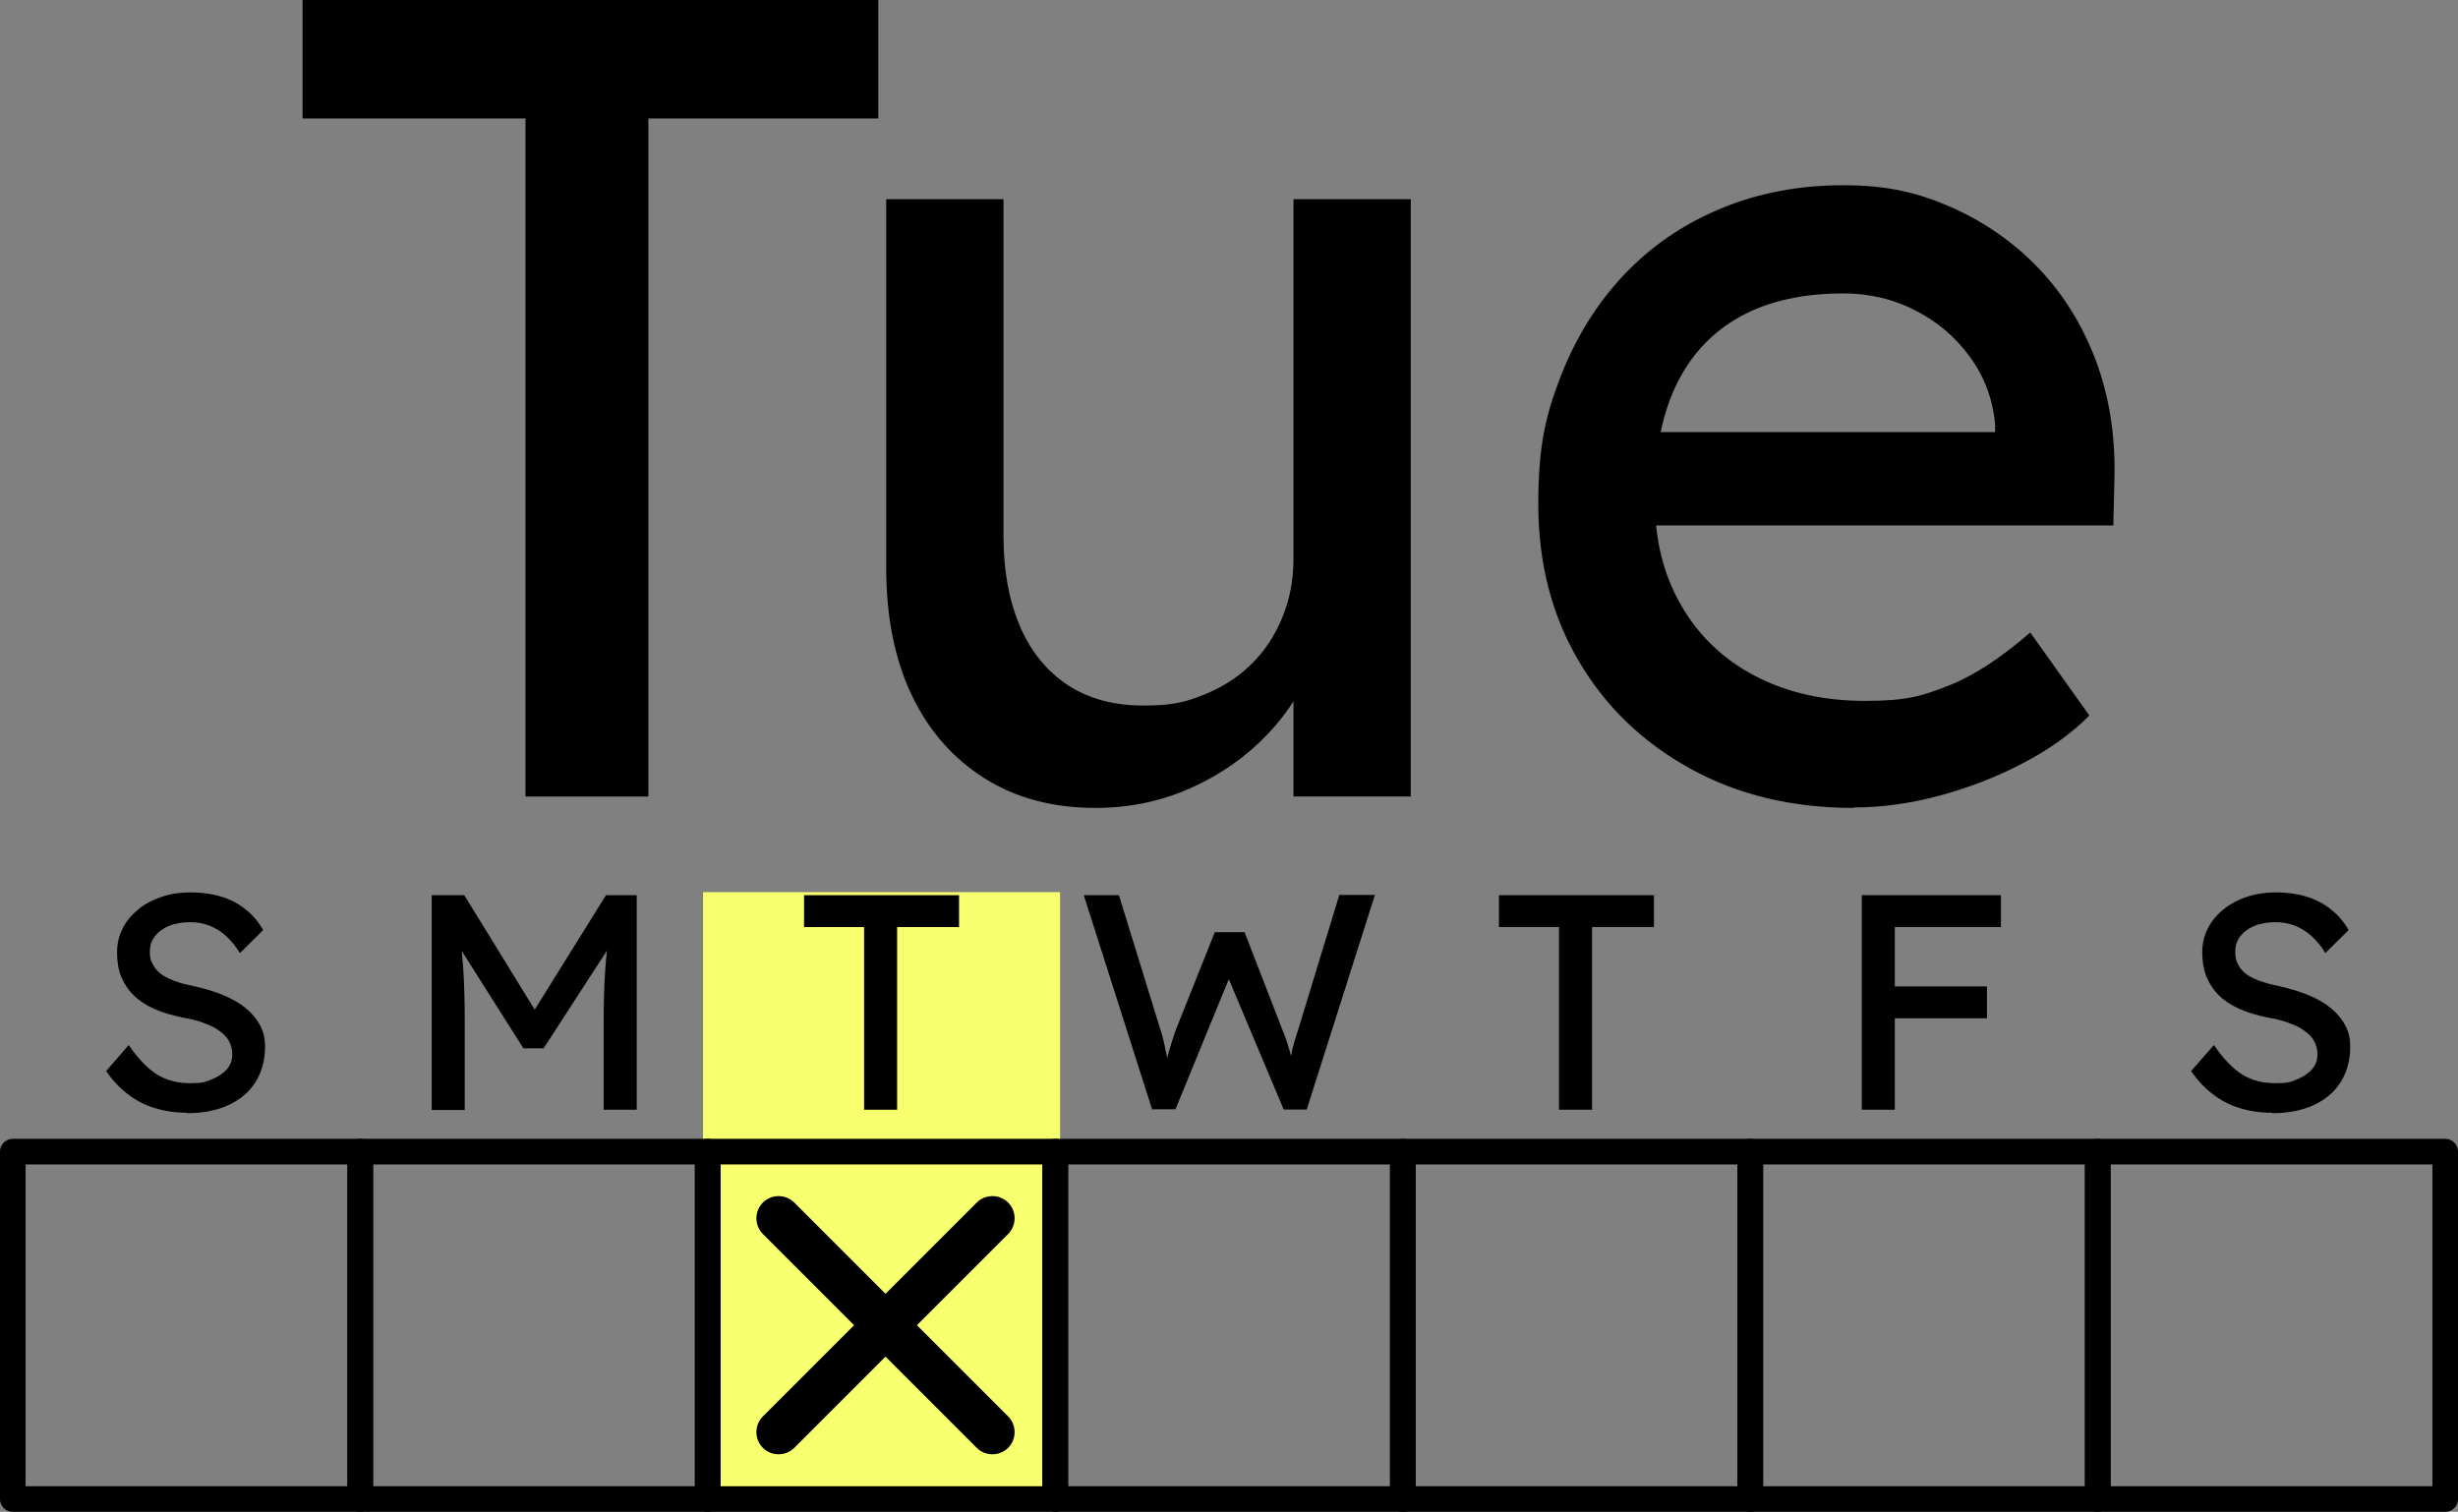 <?xml version="1.0" encoding="UTF-8"?>
<svg id="Layer_1" xmlns="http://www.w3.org/2000/svg" version="1.1" viewBox="0 0 1056.2 649.7">
  <rect x="0" y="0" width="1056.2" height="649.7" fill="#808080" stroke="none"/>
  <!-- Generator: Adobe Illustrator 29.2.1, SVG Export Plug-In . SVG Version: 2.1.0 Build 116)  -->
  <defs>
    <style>
      .st0 {
        fill: #f8ff6e;
      }

      .st1 {
        fill: none;
        stroke: #000;
        stroke-linecap: round;
        stroke-linejoin: round;
        stroke-width: 11px;
      }
    </style>
  </defs>
  <g>
    <path d="M225.8,342.3V50.9h-95.8V0h247.4v50.9h-98.8v291.4h-52.8Z"/>
    <path d="M470.8,347.2c-18.3,0-34.2-4.2-47.7-12.7-13.5-8.5-24-20.4-31.3-35.7-7.3-15.3-11-33.6-11-54.8V85.6h50.4v144.7c0,15,2.4,28,7.1,38.9,4.7,10.9,11.6,19.3,20.5,25.2,9,5.9,19.8,8.8,32.5,8.8s18.1-1.5,25.9-4.6c7.8-3.1,14.6-7.4,20.3-13,5.7-5.5,10.2-12.2,13.4-20,3.3-7.8,4.9-16.3,4.9-25.4V85.6h50.4v256.7h-50.4v-53.8l8.8-5.9c-3.9,12.1-10.5,23-19.8,32.8-9.3,9.8-20.3,17.5-33,23.2s-26.4,8.6-41.1,8.6h0Z"/>
    <path d="M796.5,347.2c-26.4,0-49.8-5.6-70.2-16.9-20.4-11.2-36.4-26.6-47.9-46.2-11.6-19.6-17.4-42.1-17.4-67.5s3.3-38.6,9.8-55.3c6.5-16.6,15.6-31.1,27.1-43.3,11.6-12.2,25.4-21.7,41.6-28.4,16.1-6.7,33.7-10,52.6-10s32.1,3.2,46.5,9.5c14.3,6.4,26.8,15.1,37.4,26.2,10.6,11.1,18.7,24.2,24.5,39.4,5.7,15.2,8.4,31.7,8.1,49.6l-.5,21.5h-209.8l-11.2-40.1h177.5l-7.3,8.3v-11.7c-1-10.8-4.6-20.4-10.8-28.9-6.2-8.5-14-15.2-23.5-20-9.5-4.9-19.7-7.3-30.8-7.3-17.6,0-32.4,3.3-44.5,10-12.1,6.7-21.2,16.5-27.4,29.3-6.2,12.9-9.3,28.8-9.3,47.7s3.7,33.5,11.2,46.7c7.5,13.2,18.1,23.4,31.8,30.6,13.7,7.2,29.5,10.8,47.4,10.8s24.5-2.1,35.5-6.4c10.9-4.2,22.7-11.9,35.5-23l25.4,35.7c-7.8,7.8-17.4,14.7-28.6,20.5-11.2,5.9-23.2,10.5-35.7,13.9-12.6,3.4-24.9,5.1-36.9,5.1h0Z"/>
  </g>
  <rect class="st0" x="302.1" y="383.4" width="153.4" height="260.8"/>
  <rect class="st1" x="5.5" y="494.9" width="149.3" height="149.3"/>
  <path d="M80.4,478.2c-5,0-9.6-.7-13.9-2-4.3-1.3-8.1-3.3-11.6-6-3.5-2.7-6.6-6-9.3-9.9l9.7-11.2c4.3,6.2,8.4,10.4,12.4,12.8s8.6,3.6,14.1,3.6,6.4-.5,9.1-1.6c2.7-1.1,4.9-2.5,6.5-4.3s2.4-4,2.4-6.3-.3-3.1-.8-4.5-1.3-2.7-2.4-3.8c-1.1-1.1-2.5-2.2-4.2-3.2-1.7-1-3.7-1.8-6-2.6s-4.9-1.4-7.9-1.9c-4.7-1-8.9-2.2-12.4-3.8-3.5-1.6-6.5-3.6-8.8-5.9-2.4-2.4-4.1-5.1-5.3-8.1s-1.7-6.4-1.7-10.2.8-7.1,2.4-10.3,3.9-5.9,6.7-8.2c2.8-2.3,6.2-4.1,10.1-5.4,3.9-1.3,8-1.9,12.5-1.9s9.1.6,13,1.8c3.9,1.2,7.5,3,10.5,5.5,3.1,2.4,5.6,5.4,7.6,8.9l-10,9.9c-1.8-2.9-3.7-5.3-5.9-7.3s-4.6-3.5-7.2-4.5c-2.6-1-5.4-1.5-8.4-1.5s-6.4.5-9,1.6c-2.6,1.1-4.5,2.5-6,4.4s-2.2,4.1-2.2,6.7.3,3.5,1.1,5.1,1.8,2.9,3.2,4.1,3.4,2.2,5.9,3.2,5.4,1.7,8.8,2.4c4.8,1.1,9.1,2.4,12.9,4s7,3.5,9.6,5.7,4.6,4.7,6,7.4c1.4,2.7,2,5.7,2,8.8,0,5.9-1.4,11-4.1,15.3-2.7,4.3-6.6,7.6-11.6,9.9-5,2.3-11,3.5-17.9,3.5h0Z"/>
  <rect class="st1" x="154.8" y="494.9" width="149.3" height="149.3"/>
  <path d="M185.5,476.9v-92.2h14l33.6,54.6h-6.7c0-.1,34-54.6,34-54.6h13.2v92.2h-14.2v-37.8c0-7.9.2-15,.6-21.3s1.1-12.6,2-18.8l1.8,4.9-30.2,46.6h-8.7l-29.2-46.1,1.4-5.4c1,5.9,1.6,11.9,2,18.1.4,6.2.6,13.5.6,22.1v37.8h-14.2,0Z"/>
  <rect class="st1" x="304.1" y="494.9" width="149.3" height="149.3"/>
  <path d="M371.3,476.9v-78.5h-25.8v-13.7h66.6v13.7h-26.6v78.5h-14.2Z"/>
  <rect class="st1" x="453.5" y="494.9" width="149.3" height="149.3"/>
  <path d="M495.1,476.9l-29.4-92.2h15.1l17.8,57.7c.5,1.4,1,3.1,1.4,4.9.4,1.9.8,3.8,1.2,5.7s.7,3.7,1,5.4c.3,1.7.6,3,.9,4.1h-3.8c1.3-4.8,2.4-8.4,3.1-10.9.7-2.5,1.3-4.5,1.8-5.9.4-1.4.8-2.5,1.2-3.5l16.6-41.6h12.8l16.1,41.6c.9,2.1,1.7,4.2,2.3,6.3.7,2.1,1.3,4.1,1.8,6.2.5,2.1,1.1,4.2,1.7,6.5l-3.4.9c.4-2.4.8-4.2,1-5.6.2-1.4.4-2.5.6-3.4s.3-1.7.5-2.6c.2-.8.5-1.9.9-3.2s1-3.1,1.7-5.4l17.5-57.3h15.3l-29.3,92.2h-9.9l-24.3-57.7,1.2.5-23.4,57.1h-9.6,0Z"/>
  <rect class="st1" x="602.8" y="494.9" width="149.3" height="149.3"/>
  <path d="M669.9,476.9v-78.5h-25.8v-13.7h66.6v13.7h-26.6v78.5h-14.2Z"/>
  <rect class="st1" x="752.1" y="494.9" width="149.3" height="149.3"/>
  <path d="M800,476.9v-92.2h14.2v92.2h-14.2ZM806.3,398.4v-13.7h53.5v13.7h-53.5ZM806.3,437.6v-13.7h47.5v13.7h-47.5Z"/>
  <rect class="st1" x="901.4" y="494.9" width="149.3" height="149.3"/>
  <path d="M976.3,478.2c-5,0-9.6-.7-13.9-2-4.3-1.3-8.1-3.3-11.6-6s-6.6-6-9.3-9.9l9.8-11.2c4.3,6.2,8.4,10.4,12.4,12.8,3.9,2.4,8.6,3.6,14.1,3.6s6.4-.5,9.1-1.6c2.7-1.1,4.9-2.5,6.5-4.3s2.4-4,2.4-6.3-.3-3.1-.8-4.5-1.3-2.7-2.4-3.8c-1.1-1.1-2.5-2.2-4.2-3.2-1.7-1-3.7-1.8-6-2.6s-4.9-1.4-7.9-1.9c-4.7-1-8.9-2.2-12.4-3.8-3.5-1.6-6.5-3.6-8.8-5.9s-4.1-5.1-5.3-8.1c-1.1-3-1.7-6.4-1.7-10.2s.8-7.1,2.4-10.3c1.6-3.2,3.9-5.9,6.7-8.2,2.9-2.3,6.2-4.1,10.1-5.4,3.9-1.3,8-1.9,12.5-1.9s9.1.6,13,1.8c4,1.2,7.5,3,10.6,5.5,3.1,2.4,5.6,5.4,7.6,8.9l-10,9.9c-1.7-2.9-3.7-5.3-5.9-7.3-2.2-2-4.6-3.5-7.2-4.5-2.6-1-5.4-1.5-8.4-1.5s-6.4.5-9,1.6c-2.6,1.1-4.5,2.5-6,4.4s-2.2,4.1-2.2,6.7.3,3.5,1,5.1c.7,1.5,1.8,2.9,3.2,4.1s3.4,2.2,5.9,3.2c2.4.9,5.4,1.7,8.8,2.4,4.8,1.1,9.1,2.4,12.9,4s7,3.5,9.6,5.7c2.6,2.2,4.6,4.7,6,7.4,1.4,2.7,2,5.7,2,8.8,0,5.9-1.4,11-4.1,15.3s-6.6,7.6-11.6,9.9c-5,2.3-11,3.5-17.9,3.5h0,0Z"/>
  <path d="M433.2,516.8c-3.7-3.7-9.8-3.7-13.5,0l-39.2,39.2-39.2-39.2c-3.7-3.7-9.8-3.7-13.5,0s-3.7,9.8,0,13.5l39.2,39.2-39.2,39.2c-3.7,3.7-3.7,9.8,0,13.5s9.8,3.7,13.5,0l39.2-39.2,39.2,39.2c3.7,3.7,9.8,3.7,13.5,0s3.7-9.8,0-13.5l-39.2-39.2,39.2-39.2c3.7-3.7,3.7-9.8,0-13.5h0Z"/>
</svg>